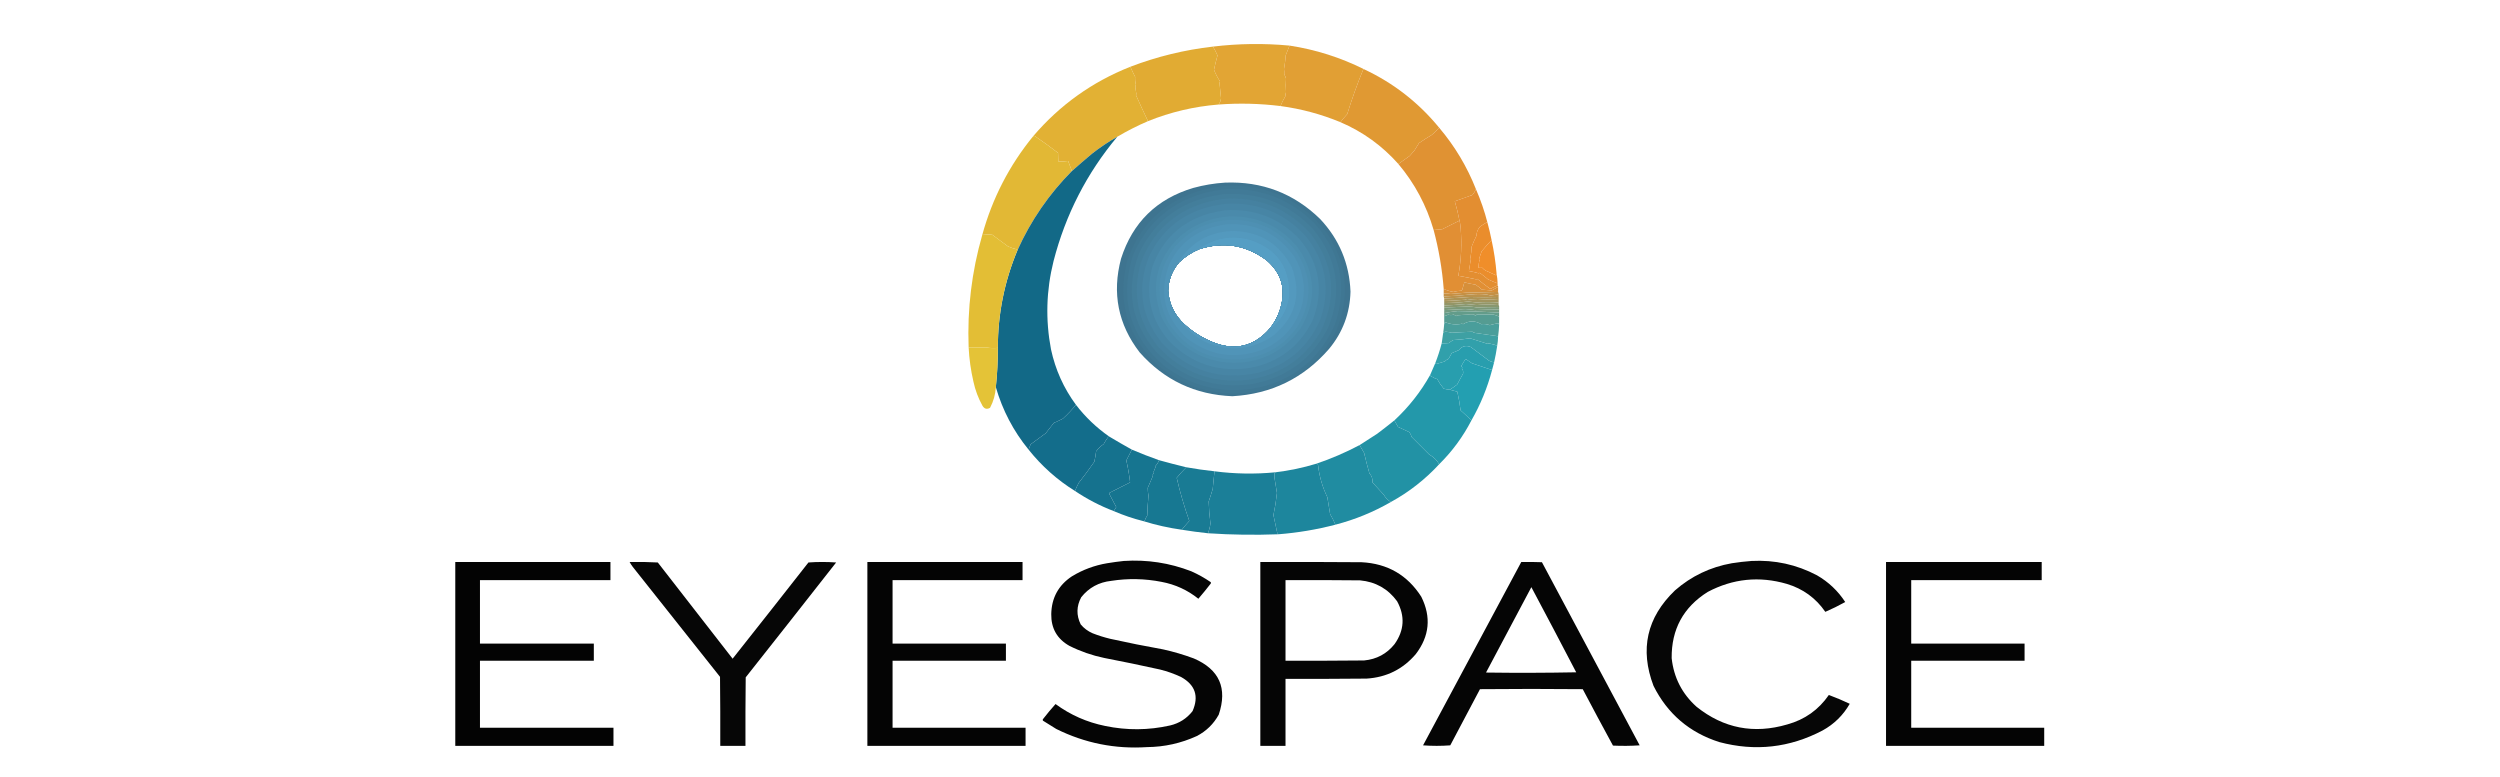 <?xml version="1.0" encoding="UTF-8"?>
<!DOCTYPE svg PUBLIC "-//W3C//DTD SVG 1.1//EN" "http://www.w3.org/Graphics/SVG/1.1/DTD/svg11.dtd">
<svg xmlns="http://www.w3.org/2000/svg" version="1.1" width="177" height="55" viewBox="0 0 3286 1542" style="shape-rendering:geometricPrecision; text-rendering:geometricPrecision; image-rendering:optimizeQuality; fill-rule:evenodd; clip-rule:evenodd" xmlns:xlink="http://www.w3.org/1999/xlink">
<g><path style="opacity:0.994" fill="#e2a534" d="M 1721.5,90.5 C 1719.02,96.798 1716.52,103.131 1714,109.5C 1713.28,118.779 1712.11,127.945 1710.5,137C 1710.99,140.093 1711.15,143.593 1711,147.5C 1712.55,150.206 1713.71,153.04 1714.5,156C 1713.78,164.528 1713.78,173.528 1714.5,183C 1713.72,185.74 1713.22,188.574 1713,191.5C 1709.3,197.577 1706.13,203.91 1703.5,210.5C 1662.57,205.456 1621.57,204.456 1580.5,207.5C 1583.37,203.91 1585.04,199.743 1585.5,195C 1584.55,184.991 1583.55,174.991 1582.5,165C 1582.64,163.774 1582.98,162.607 1583.5,161.5C 1578.7,154.238 1574.7,146.571 1571.5,138.5C 1573.53,128.923 1575.86,119.423 1578.5,110C 1575.88,103.921 1572.88,98.087 1569.5,92.5C 1620.13,86.405 1670.79,85.739 1721.5,90.5 Z"/></g>
<g><path style="opacity:0.996" fill="#e19f34" d="M 1721.5,90.5 C 1773.39,98.465 1822.72,114.132 1869.5,137.5C 1868.62,137.369 1867.96,137.702 1867.5,138.5C 1855.72,167.339 1845.22,196.673 1836,226.5C 1831.27,231.726 1826.77,237.059 1822.5,242.5C 1784.13,226.66 1744.47,215.993 1703.5,210.5C 1706.13,203.91 1709.3,197.577 1713,191.5C 1713.22,188.574 1713.72,185.74 1714.5,183C 1713.78,173.528 1713.78,164.528 1714.5,156C 1713.71,153.04 1712.55,150.206 1711,147.5C 1711.15,143.593 1710.99,140.093 1710.5,137C 1712.11,127.945 1713.28,118.779 1714,109.5C 1716.52,103.131 1719.02,96.798 1721.5,90.5 Z"/></g>
<g><path style="opacity:0.995" fill="#e1ab33" d="M 1569.5,92.5 C 1572.88,98.087 1575.88,103.921 1578.5,110C 1575.86,119.423 1573.53,128.923 1571.5,138.5C 1574.7,146.571 1578.7,154.238 1583.5,161.5C 1582.98,162.607 1582.64,163.774 1582.5,165C 1583.55,174.991 1584.55,184.991 1585.5,195C 1585.04,199.743 1583.37,203.91 1580.5,207.5C 1532.12,211.374 1485.46,222.374 1440.5,240.5C 1432.32,223.32 1424.32,205.987 1416.5,188.5C 1416.71,187.914 1417.04,187.414 1417.5,187C 1416.83,182.667 1416.17,178.333 1415.5,174C 1415.42,172.093 1415.75,170.093 1416.5,168C 1415.12,162.796 1414.62,157.629 1415,152.5C 1411.6,145.939 1408.44,139.273 1405.5,132.5C 1458.44,112.264 1513.11,98.931 1569.5,92.5 Z"/></g>
<g><path style="opacity:0.996" fill="#e2b134" d="M 1405.5,132.5 C 1408.44,139.273 1411.6,145.939 1415,152.5C 1414.62,157.629 1415.12,162.796 1416.5,168C 1415.75,170.093 1415.42,172.093 1415.5,174C 1416.17,178.333 1416.83,182.667 1417.5,187C 1417.04,187.414 1416.71,187.914 1416.5,188.5C 1424.32,205.987 1432.32,223.32 1440.5,240.5C 1419.52,249.493 1399.18,259.826 1379.5,271.5C 1362.03,281.407 1345.36,292.573 1329.5,305C 1316,316.336 1302.67,327.836 1289.5,339.5C 1286.91,332.885 1284.41,326.218 1282,319.5C 1275.59,320.478 1269.09,320.811 1262.5,320.5C 1262.23,314.369 1262.07,308.702 1262,303.5C 1246.69,291.677 1231.02,280.344 1215,269.5C 1214.33,270.252 1213.5,270.586 1212.5,270.5C 1265.33,208.569 1329.66,162.569 1405.5,132.5 Z"/></g>
<g><path style="opacity:0.997" fill="#e09933" d="M 1869.5,137.5 C 1927.89,164.884 1977.56,203.55 2018.5,253.5C 2014.08,258.753 2009.08,263.587 2003.5,268C 1995,273.084 1986.66,278.417 1978.5,284C 1975.62,288.927 1972.62,293.76 1969.5,298.5C 1966.32,302.207 1963.16,305.874 1960,309.5C 1952.85,314.568 1945.35,319.902 1937.5,325.5C 1905.39,289.273 1867.06,261.606 1822.5,242.5C 1826.77,237.059 1831.27,231.726 1836,226.5C 1845.22,196.673 1855.72,167.339 1867.5,138.5C 1867.96,137.702 1868.62,137.369 1869.5,137.5 Z"/></g>
<g><path style="opacity:0.997" fill="#e2b835" d="M 1289.5,339.5 C 1244.07,385.279 1208.07,437.612 1181.5,496.5C 1181.39,495.883 1181.06,495.383 1180.5,495C 1174.28,493.614 1168.28,491.614 1162.5,489C 1152.17,481.333 1141.83,473.667 1131.5,466C 1124.78,465.244 1118.12,465.411 1111.5,466.5C 1131.53,393.761 1165.2,328.428 1212.5,270.5C 1213.5,270.586 1214.33,270.252 1215,269.5C 1231.02,280.344 1246.69,291.677 1262,303.5C 1262.07,308.702 1262.23,314.369 1262.5,320.5C 1269.09,320.811 1275.59,320.478 1282,319.5C 1284.41,326.218 1286.91,332.885 1289.5,339.5 Z"/></g>
<g><path style="opacity:0.997" fill="#e09233" d="M 2018.5,253.5 C 2049.42,289.962 2073.75,330.628 2091.5,375.5C 2089.83,379.65 2087.5,383.483 2084.5,387C 2072.79,391.07 2061.12,395.237 2049.5,399.5C 2053.15,411.8 2056.15,424.133 2058.5,436.5C 2058.63,437.376 2058.3,438.043 2057.5,438.5C 2046.5,444 2035.5,449.5 2024.5,455C 2018.82,455.445 2013.15,455.945 2007.5,456.5C 1993.3,407.759 1969.97,364.093 1937.5,325.5C 1945.35,319.902 1952.85,314.568 1960,309.5C 1963.16,305.874 1966.32,302.207 1969.5,298.5C 1972.62,293.76 1975.62,288.927 1978.5,284C 1986.66,278.417 1995,273.084 2003.5,268C 2009.08,263.587 2014.08,258.753 2018.5,253.5 Z"/></g>
<g><path style="opacity:0.997" fill="#3e7490" d="M 1593.5,362.5 C 1666.92,359.681 1729.75,383.681 1782,434.5C 1820.12,474.94 1840.29,523.107 1842.5,579C 1841.31,621.852 1827.14,659.685 1800,692.5C 1749.43,750.782 1685.43,782.115 1608,786.5C 1534.07,783.53 1472.74,754.53 1424,699.5C 1381.16,643.83 1368.83,581.83 1387,513.5C 1410.04,441.457 1457.88,394.624 1530.5,373C 1551.29,367.313 1572.29,363.813 1593.5,362.5 Z M 1677.5,657.5 C 1649.03,686.867 1615.37,695.033 1576.5,682C 1552.45,673.409 1531.12,660.576 1512.5,643.5C 1493.28,625.731 1482.62,603.731 1480.5,577.5C 1481.17,555.81 1488.5,536.81 1502.5,520.5C 1514.2,509.318 1527.53,500.651 1542.5,494.5C 1591.12,478.991 1635.78,486.491 1676.5,517C 1705.03,541.936 1714.2,572.769 1704,609.5C 1699.04,627.771 1690.2,643.771 1677.5,657.5 Z"/></g>
<g><path style="opacity:1" fill="#3f7793" d="M 1604.5,368.5 C 1682.93,368.636 1746.1,399.302 1794,460.5C 1835.73,522.195 1842.4,587.528 1814,656.5C 1780.98,721.82 1728.48,761.986 1656.5,777C 1583.55,789.515 1518.55,772.515 1461.5,726C 1399.91,669.229 1379.08,600.062 1399,518.5C 1422.05,450.452 1467.55,404.619 1535.5,381C 1558.1,373.791 1581.1,369.624 1604.5,368.5 Z M 1677.5,657.5 C 1649.03,686.867 1615.37,695.033 1576.5,682C 1552.45,673.409 1531.12,660.576 1512.5,643.5C 1493.28,625.731 1482.62,603.731 1480.5,577.5C 1481.17,555.81 1488.5,536.81 1502.5,520.5C 1514.2,509.318 1527.53,500.651 1542.5,494.5C 1591.12,478.991 1635.78,486.491 1676.5,517C 1705.03,541.936 1714.2,572.769 1704,609.5C 1699.04,627.771 1690.2,643.771 1677.5,657.5 Z"/></g>
<g><path style="opacity:1" fill="#417a97" d="M 1598.5,375.5 C 1666.57,373.473 1724.4,396.473 1772,444.5C 1822.99,502.762 1836.32,568.762 1812,642.5C 1785.33,705.435 1739.16,746.602 1673.5,766C 1600.48,784.612 1533.81,771.612 1473.5,727C 1404.89,668.092 1383.73,595.259 1410,508.5C 1436.02,446.483 1481.19,405.317 1545.5,385C 1563.01,380.084 1580.67,376.918 1598.5,375.5 Z M 1677.5,657.5 C 1649.03,686.867 1615.37,695.033 1576.5,682C 1552.45,673.409 1531.12,660.576 1512.5,643.5C 1493.28,625.731 1482.62,603.731 1480.5,577.5C 1481.17,555.81 1488.5,536.81 1502.5,520.5C 1514.2,509.318 1527.53,500.651 1542.5,494.5C 1591.12,478.991 1635.78,486.491 1676.5,517C 1705.03,541.936 1714.2,572.769 1704,609.5C 1699.04,627.771 1690.2,643.771 1677.5,657.5 Z"/></g>
<g><path style="opacity:0.997" fill="#e38e31" d="M 2091.5,375.5 C 2100.93,397.12 2108.6,419.453 2114.5,442.5C 2113.85,442.196 2113.18,441.863 2112.5,441.5C 2108.03,444.137 2103.7,446.97 2099.5,450C 2094.94,455.381 2092.61,461.381 2092.5,468C 2088.95,475.071 2085.79,482.238 2083,489.5C 2082.67,497.106 2081.84,504.606 2080.5,512C 2080.96,512.414 2081.29,512.914 2081.5,513.5C 2079.99,521.954 2078.66,530.121 2077.5,538C 2084.09,539.106 2090.59,540.606 2097,542.5C 2097.77,542.355 2098.44,542.022 2099,541.5C 2104.64,545.643 2110.14,549.976 2115.5,554.5C 2121.75,557.461 2128.08,560.128 2134.5,562.5C 2134.5,563.833 2134.5,565.167 2134.5,566.5C 2129.62,568.528 2124.79,570.861 2120,573.5C 2111.18,567.085 2102.52,560.418 2094,553.5C 2093.44,554.022 2092.77,554.355 2092,554.5C 2080.22,551.844 2068.39,549.511 2056.5,547.5C 2062.36,515.708 2063.86,483.708 2061,451.5C 2060.7,446.272 2059.87,441.272 2058.5,436.5C 2056.15,424.133 2053.15,411.8 2049.5,399.5C 2061.12,395.237 2072.79,391.07 2084.5,387C 2087.5,383.483 2089.83,379.65 2091.5,375.5 Z"/></g>
<g><path style="opacity:1" fill="#437e9b" d="M 1589.5,385.5 C 1660.03,380.719 1719.53,403.719 1768,454.5C 1816.75,513.801 1826.75,579.134 1798,650.5C 1766.51,711.957 1716.68,749.124 1648.5,762C 1573.18,773.006 1509.02,751.506 1456,697.5C 1406.66,639.14 1395.66,574.14 1423,502.5C 1450.14,445.367 1494.31,408.534 1555.5,392C 1566.87,389.275 1578.2,387.108 1589.5,385.5 Z M 1677.5,657.5 C 1649.03,686.867 1615.37,695.033 1576.5,682C 1552.45,673.409 1531.12,660.576 1512.5,643.5C 1493.28,625.731 1482.62,603.731 1480.5,577.5C 1481.17,555.81 1488.5,536.81 1502.5,520.5C 1514.2,509.318 1527.53,500.651 1542.5,494.5C 1591.12,478.991 1635.78,486.491 1676.5,517C 1705.03,541.936 1714.2,572.769 1704,609.5C 1699.04,627.771 1690.2,643.771 1677.5,657.5 Z"/></g>
<g><path style="opacity:1" fill="#4581a0" d="M 1593.5,394.5 C 1661.18,390.874 1717.68,413.874 1763,463.5C 1809.95,524.285 1816.62,589.285 1783,658.5C 1750.13,712.96 1701.97,744.793 1638.5,754C 1568.26,761.593 1509.09,739.76 1461,688.5C 1420.58,639.387 1408.91,584.054 1426,522.5C 1448.82,461.013 1491.65,420.846 1554.5,402C 1567.47,398.619 1580.47,396.119 1593.5,394.5 Z M 1677.5,657.5 C 1649.03,686.867 1615.37,695.033 1576.5,682C 1552.45,673.409 1531.12,660.576 1512.5,643.5C 1493.28,625.731 1482.62,603.731 1480.5,577.5C 1481.17,555.81 1488.5,536.81 1502.5,520.5C 1514.2,509.318 1527.53,500.651 1542.5,494.5C 1591.12,478.991 1635.78,486.491 1676.5,517C 1705.03,541.936 1714.2,572.769 1704,609.5C 1699.04,627.771 1690.2,643.771 1677.5,657.5 Z"/></g>
<g><path style="opacity:1" fill="#4785a5" d="M 1596.5,404.5 C 1660.06,401.499 1712.89,423.499 1755,470.5C 1794.15,520.427 1803.15,575.427 1782,635.5C 1757.7,690.119 1716.54,724.952 1658.5,740C 1583.63,755.917 1520.13,736.084 1468,680.5C 1427.1,628.865 1418.43,572.198 1442,510.5C 1465.37,460.46 1503.54,427.627 1556.5,412C 1569.79,408.51 1583.13,406.01 1596.5,404.5 Z M 1677.5,657.5 C 1649.03,686.867 1615.37,695.033 1576.5,682C 1552.45,673.409 1531.12,660.576 1512.5,643.5C 1493.28,625.731 1482.62,603.731 1480.5,577.5C 1481.17,555.81 1488.5,536.81 1502.5,520.5C 1514.2,509.318 1527.53,500.651 1542.5,494.5C 1591.12,478.991 1635.78,486.491 1676.5,517C 1705.03,541.936 1714.2,572.769 1704,609.5C 1699.04,627.771 1690.2,643.771 1677.5,657.5 Z"/></g>
<g><path style="opacity:0.996" fill="#126987" d="M 1379.5,271.5 C 1318.95,343.919 1276.79,426.253 1253,518.5C 1238.52,576.499 1236.85,634.833 1248,693.5C 1256.69,733.871 1273.19,770.538 1297.5,803.5C 1289.54,813.317 1280.88,822.484 1271.5,831C 1265.62,834.106 1259.62,836.94 1253.5,839.5C 1248.04,846.278 1242.7,853.111 1237.5,860C 1227.5,867.333 1217.5,874.667 1207.5,882C 1206.07,885.468 1204.73,888.968 1203.5,892.5C 1173.46,855.765 1151.8,814.432 1138.5,768.5C 1141.28,742.583 1142.62,716.583 1142.5,690.5C 1142.51,623.135 1155.51,558.468 1181.5,496.5C 1208.07,437.612 1244.07,385.279 1289.5,339.5C 1302.67,327.836 1316,316.336 1329.5,305C 1345.36,292.573 1362.03,281.407 1379.5,271.5 Z"/></g>
<g><path style="opacity:1" fill="#4a8aab" d="M 1593.5,417.5 C 1652.31,413.592 1701.81,432.925 1742,475.5C 1781.61,524.179 1789.95,577.846 1767,636.5C 1741.55,687.59 1700.72,718.756 1644.5,730C 1580.9,740.074 1526.73,722.24 1482,676.5C 1445.48,633.742 1434.48,585.075 1449,530.5C 1468.33,475.834 1505.83,440.334 1561.5,424C 1572.16,421.101 1582.83,418.934 1593.5,417.5 Z M 1677.5,657.5 C 1649.03,686.867 1615.37,695.033 1576.5,682C 1552.45,673.409 1531.12,660.576 1512.5,643.5C 1493.28,625.731 1482.62,603.731 1480.5,577.5C 1481.17,555.81 1488.5,536.81 1502.5,520.5C 1514.2,509.318 1527.53,500.651 1542.5,494.5C 1591.12,478.991 1635.78,486.491 1676.5,517C 1705.03,541.936 1714.2,572.769 1704,609.5C 1699.04,627.771 1690.2,643.771 1677.5,657.5 Z"/></g>
<g><path style="opacity:1" fill="#4c8eaf" d="M 1603.5,429.5 C 1658.5,428.756 1703.33,449.423 1738,491.5C 1774.01,544.065 1775.68,597.732 1743,652.5C 1703.22,705.112 1650.39,726.945 1584.5,718C 1530.24,707.806 1491.07,677.972 1467,628.5C 1444.74,566.475 1457.57,512.975 1505.5,468C 1533.96,444.459 1566.62,431.626 1603.5,429.5 Z M 1677.5,657.5 C 1649.03,686.867 1615.37,695.033 1576.5,682C 1552.45,673.409 1531.12,660.576 1512.5,643.5C 1493.28,625.731 1482.62,603.731 1480.5,577.5C 1481.17,555.81 1488.5,536.81 1502.5,520.5C 1514.2,509.318 1527.53,500.651 1542.5,494.5C 1591.12,478.991 1635.78,486.491 1676.5,517C 1705.03,541.936 1714.2,572.769 1704,609.5C 1699.04,627.771 1690.2,643.771 1677.5,657.5 Z"/></g>
<g><path style="opacity:1" fill="#4e90b3" d="M 1599.5,436.5 C 1655.74,434.383 1700.91,455.383 1735,499.5C 1765.6,547.364 1766.94,596.031 1739,645.5C 1711.49,686.254 1672.99,708.754 1623.5,713C 1561.89,715.948 1514.39,691.782 1481,640.5C 1453.58,586.772 1458.25,536.106 1495,488.5C 1523,457.417 1557.83,440.083 1599.5,436.5 Z M 1677.5,657.5 C 1649.03,686.867 1615.37,695.033 1576.5,682C 1552.45,673.409 1531.12,660.576 1512.5,643.5C 1493.28,625.731 1482.62,603.731 1480.5,577.5C 1481.17,555.81 1488.5,536.81 1502.5,520.5C 1514.2,509.318 1527.53,500.651 1542.5,494.5C 1591.12,478.991 1635.78,486.491 1676.5,517C 1705.03,541.936 1714.2,572.769 1704,609.5C 1699.04,627.771 1690.2,643.771 1677.5,657.5 Z"/></g>
<g><path style="opacity:0.995" fill="#ea8d2c" d="M 2114.5,442.5 C 2117.54,453.72 2120.21,465.053 2122.5,476.5C 2115.89,483.62 2109.39,490.953 2103,498.5C 2100.96,503.867 2099.12,509.367 2097.5,515C 2097.83,515.333 2098.17,515.667 2098.5,516C 2097.28,521.265 2096.61,526.432 2096.5,531.5C 2099.15,531.892 2101.65,531.892 2104,531.5C 2105.87,533.709 2108.04,535.542 2110.5,537C 2117.5,540.167 2124.5,543.333 2131.5,546.5C 2132.39,545.675 2132.72,544.675 2132.5,543.5C 2133.64,549.641 2134.3,555.974 2134.5,562.5C 2128.08,560.128 2121.75,557.461 2115.5,554.5C 2110.14,549.976 2104.64,545.643 2099,541.5C 2098.44,542.022 2097.77,542.355 2097,542.5C 2090.59,540.606 2084.09,539.106 2077.5,538C 2078.66,530.121 2079.99,521.954 2081.5,513.5C 2081.29,512.914 2080.96,512.414 2080.5,512C 2081.84,504.606 2082.67,497.106 2083,489.5C 2085.79,482.238 2088.95,475.071 2092.5,468C 2092.61,461.381 2094.94,455.381 2099.5,450C 2103.7,446.97 2108.03,444.137 2112.5,441.5C 2113.18,441.863 2113.85,442.196 2114.5,442.5 Z"/></g>
<g><path style="opacity:0.998" fill="#5094b8" d="M 1594.5,445.5 C 1652.24,441.436 1697.74,462.77 1731,509.5C 1748.5,538.357 1753.84,569.357 1747,602.5C 1735.11,646.728 1707.94,677.561 1665.5,695C 1611.63,713.784 1562.3,705.784 1517.5,671C 1474.06,630.661 1462.22,582.494 1482,526.5C 1498.32,490.513 1525.16,466.013 1562.5,453C 1573.11,449.65 1583.77,447.15 1594.5,445.5 Z M 1677.5,657.5 C 1649.03,686.867 1615.37,695.033 1576.5,682C 1552.45,673.409 1531.12,660.576 1512.5,643.5C 1493.28,625.731 1482.62,603.731 1480.5,577.5C 1481.17,555.81 1488.5,536.81 1502.5,520.5C 1514.2,509.318 1527.53,500.651 1542.5,494.5C 1591.12,478.991 1635.78,486.491 1676.5,517C 1705.03,541.936 1714.2,572.769 1704,609.5C 1699.04,627.771 1690.2,643.771 1677.5,657.5 Z"/></g>
<g><path style="opacity:0.988" fill="#5399be" d="M 1512.5,643.5 C 1531.12,660.576 1552.45,673.409 1576.5,682C 1615.37,695.033 1649.03,686.867 1677.5,657.5C 1701.77,641.337 1716.27,618.67 1721,589.5C 1723.7,532.194 1697.86,494.361 1643.5,476C 1606.59,466.052 1572.59,472.052 1541.5,494C 1541.73,494.399 1542.06,494.565 1542.5,494.5C 1527.53,500.651 1514.2,509.318 1502.5,520.5C 1501.47,520.103 1501.31,519.437 1502,518.5C 1527.45,479.628 1563.62,459.628 1610.5,458.5C 1663.29,460.119 1701.79,484.119 1726,530.5C 1745.61,584.311 1733.45,629.478 1689.5,666C 1648.08,694.232 1604.08,698.898 1557.5,680C 1539.25,671.755 1523.92,659.755 1511.5,644C 1511.73,643.601 1512.06,643.435 1512.5,643.5 Z"/></g>
<g><path style="opacity:0.994" fill="#e3be35" d="M 1181.5,496.5 C 1155.51,558.468 1142.51,623.135 1142.5,690.5C 1134.61,691.411 1126.77,691.078 1119,689.5C 1107.58,689.991 1096.08,689.991 1084.5,689.5C 1081.61,613.601 1090.61,539.267 1111.5,466.5C 1118.12,465.411 1124.78,465.244 1131.5,466C 1141.83,473.667 1152.17,481.333 1162.5,489C 1168.28,491.614 1174.28,493.614 1180.5,495C 1181.06,495.383 1181.39,495.883 1181.5,496.5 Z"/></g>
<g><path style="opacity:0.993" fill="#569ec4" d="M 1677.5,657.5 C 1690.2,643.771 1699.04,627.771 1704,609.5C 1714.2,572.769 1705.03,541.936 1676.5,517C 1635.78,486.491 1591.12,478.991 1542.5,494.5C 1542.06,494.565 1541.73,494.399 1541.5,494C 1572.59,472.052 1606.59,466.052 1643.5,476C 1697.86,494.361 1723.7,532.194 1721,589.5C 1716.27,618.67 1701.77,641.337 1677.5,657.5 Z"/></g>
<g><path style="opacity:0.987" fill="#f08d28" d="M 2122.5,476.5 C 2127.32,498.6 2130.66,520.934 2132.5,543.5C 2132.72,544.675 2132.39,545.675 2131.5,546.5C 2124.5,543.333 2117.5,540.167 2110.5,537C 2108.04,535.542 2105.87,533.709 2104,531.5C 2101.65,531.892 2099.15,531.892 2096.5,531.5C 2096.61,526.432 2097.28,521.265 2098.5,516C 2098.17,515.667 2097.83,515.333 2097.5,515C 2099.12,509.367 2100.96,503.867 2103,498.5C 2109.39,490.953 2115.89,483.62 2122.5,476.5 Z"/></g>
<g><path style="opacity:0.992" fill="#e08e33" d="M 2058.5,436.5 C 2059.87,441.272 2060.7,446.272 2061,451.5C 2063.86,483.708 2062.36,515.708 2056.5,547.5C 2068.39,549.511 2080.22,551.844 2092,554.5C 2092.77,554.355 2093.44,554.022 2094,553.5C 2102.52,560.418 2111.18,567.085 2120,573.5C 2124.79,570.861 2129.62,568.528 2134.5,566.5C 2135.4,567.209 2135.74,568.209 2135.5,569.5C 2131.36,571.81 2127.2,574.144 2123,576.5C 2116.86,576.22 2110.36,575.72 2103.5,575C 2099.45,571.284 2095.12,567.95 2090.5,565C 2083.09,563.818 2075.76,562.318 2068.5,560.5C 2067.04,565.118 2065.71,569.784 2064.5,574.5C 2064.18,575.647 2063.52,576.481 2062.5,577C 2057.06,577.243 2051.72,578.077 2046.5,579.5C 2039.9,578.3 2033.57,576.3 2027.5,573.5C 2024.42,534.014 2017.75,495.014 2007.5,456.5C 2013.15,455.945 2018.82,455.445 2024.5,455C 2035.5,449.5 2046.5,444 2057.5,438.5C 2058.3,438.043 2058.63,437.376 2058.5,436.5 Z"/></g>
<g><path style="opacity:1" fill="#d68f3a" d="M 2135.5,569.5 C 2135.5,572.833 2135.5,576.167 2135.5,579.5C 2114.45,580.001 2093.11,580.501 2071.5,581C 2061.49,581.743 2051.49,582.576 2041.5,583.5C 2036.72,582.779 2032.05,582.446 2027.5,582.5C 2027.5,579.5 2027.5,576.5 2027.5,573.5C 2033.57,576.3 2039.9,578.3 2046.5,579.5C 2051.72,578.077 2057.06,577.243 2062.5,577C 2063.52,576.481 2064.18,575.647 2064.5,574.5C 2065.71,569.784 2067.04,565.118 2068.5,560.5C 2075.76,562.318 2083.09,563.818 2090.5,565C 2095.12,567.95 2099.45,571.284 2103.5,575C 2110.36,575.72 2116.86,576.22 2123,576.5C 2127.2,574.144 2131.36,571.81 2135.5,569.5 Z"/></g>
<g><path style="opacity:0.997" fill="#c69044" d="M 2135.5,579.5 C 2136.04,581.117 2136.37,582.784 2136.5,584.5C 2131.16,585.116 2125.83,585.782 2120.5,586.5C 2117.63,585.878 2114.8,585.211 2112,584.5C 2101.88,585.801 2091.72,585.801 2081.5,584.5C 2063.53,586.402 2045.53,587.736 2027.5,588.5C 2027.5,586.5 2027.5,584.5 2027.5,582.5C 2032.05,582.446 2036.72,582.779 2041.5,583.5C 2051.49,582.576 2061.49,581.743 2071.5,581C 2093.11,580.501 2114.45,580.001 2135.5,579.5 Z"/></g>
<g><path style="opacity:0.994" fill="#ba924d" d="M 2136.5,584.5 C 2136.5,586.167 2136.5,587.833 2136.5,589.5C 2117.7,590.178 2098.87,590.178 2080,589.5C 2062.85,590.892 2045.69,591.892 2028.5,592.5C 2028.17,591.167 2027.83,589.833 2027.5,588.5C 2045.53,587.736 2063.53,586.402 2081.5,584.5C 2091.72,585.801 2101.88,585.801 2112,584.5C 2114.8,585.211 2117.63,585.878 2120.5,586.5C 2125.83,585.782 2131.16,585.116 2136.5,584.5 Z"/></g>
<g><path style="opacity:1" fill="#ad9355" d="M 2136.5,589.5 C 2136.5,591.5 2136.5,593.5 2136.5,595.5C 2122.66,594.411 2108.83,594.411 2095,595.5C 2087.93,595.492 2080.93,594.825 2074,593.5C 2072.5,594 2071,594.5 2069.5,595C 2055.86,596.274 2042.19,597.108 2028.5,597.5C 2028.5,595.833 2028.5,594.167 2028.5,592.5C 2045.69,591.892 2062.85,590.892 2080,589.5C 2098.87,590.178 2117.7,590.178 2136.5,589.5 Z"/></g>
<g><path style="opacity:0.998" fill="#a1945e" d="M 2136.5,595.5 C 2136.5,597.167 2136.5,598.833 2136.5,600.5C 2122.16,599.426 2107.83,599.426 2093.5,600.5C 2087.66,599.87 2081.83,599.203 2076,598.5C 2060.23,600.465 2044.39,601.465 2028.5,601.5C 2028.5,600.167 2028.5,598.833 2028.5,597.5C 2042.19,597.108 2055.86,596.274 2069.5,595C 2071,594.5 2072.5,594 2074,593.5C 2080.93,594.825 2087.93,595.492 2095,595.5C 2108.83,594.411 2122.66,594.411 2136.5,595.5 Z"/></g>
<g><path style="opacity:0.998" fill="#949667" d="M 2136.5,600.5 C 2136.5,602.167 2136.5,603.833 2136.5,605.5C 2121.83,604.452 2107.16,604.452 2092.5,605.5C 2085.51,604.724 2078.51,604.057 2071.5,603.5C 2057.18,604.832 2042.85,605.832 2028.5,606.5C 2028.5,604.833 2028.5,603.167 2028.5,601.5C 2044.39,601.465 2060.23,600.465 2076,598.5C 2081.83,599.203 2087.66,599.87 2093.5,600.5C 2107.83,599.426 2122.16,599.426 2136.5,600.5 Z"/></g>
<g><path style="opacity:1" fill="#88976f" d="M 2136.5,605.5 C 2137.43,606.568 2137.77,607.901 2137.5,609.5C 2123.06,609.533 2108.56,609.866 2094,610.5C 2086.91,609.054 2079.74,608.387 2072.5,608.5C 2057.84,609.357 2043.17,610.023 2028.5,610.5C 2028.5,609.167 2028.5,607.833 2028.5,606.5C 2042.85,605.832 2057.18,604.832 2071.5,603.5C 2078.51,604.057 2085.51,604.724 2092.5,605.5C 2107.16,604.452 2121.83,604.452 2136.5,605.5 Z"/></g>
<g><path style="opacity:0.985" fill="#7b9878" d="M 2137.5,609.5 C 2137.5,611.167 2137.5,612.833 2137.5,614.5C 2121.52,614.455 2105.52,614.788 2089.5,615.5C 2083.23,614.348 2076.9,613.682 2070.5,613.5C 2056.35,614.323 2042.35,614.99 2028.5,615.5C 2028.5,613.833 2028.5,612.167 2028.5,610.5C 2043.17,610.023 2057.84,609.357 2072.5,608.5C 2079.74,608.387 2086.91,609.054 2094,610.5C 2108.56,609.866 2123.06,609.533 2137.5,609.5 Z"/></g>
<g><path style="opacity:0.98" fill="#6f9980" d="M 2137.5,614.5 C 2137.5,616.5 2137.5,618.5 2137.5,620.5C 2110.08,618.884 2082.58,617.884 2055,617.5C 2046.05,618.478 2037.21,619.811 2028.5,621.5C 2028.5,619.5 2028.5,617.5 2028.5,615.5C 2042.35,614.99 2056.35,614.323 2070.5,613.5C 2076.9,613.682 2083.23,614.348 2089.5,615.5C 2105.52,614.788 2121.52,614.455 2137.5,614.5 Z"/></g>
<g><path style="opacity:0.992" fill="#629b89" d="M 2137.5,620.5 C 2137.5,623.167 2137.5,625.833 2137.5,628.5C 2134.04,626.789 2130.37,625.455 2126.5,624.5C 2115.22,624.552 2104.06,624.552 2093,624.5C 2091.15,626.781 2089.48,626.781 2088,624.5C 2084.37,624.904 2080.54,624.904 2076.5,624.5C 2069.15,624.779 2061.82,625.279 2054.5,626C 2053.58,626.374 2052.75,626.874 2052,627.5C 2050.56,626.13 2048.89,625.13 2047,624.5C 2043.53,625.803 2040.03,625.803 2036.5,624.5C 2033.92,625.809 2031.25,626.809 2028.5,627.5C 2028.5,625.5 2028.5,623.5 2028.5,621.5C 2037.21,619.811 2046.05,618.478 2055,617.5C 2082.58,617.884 2110.08,618.884 2137.5,620.5 Z"/></g>
<g><path style="opacity:0.989" fill="#549c92" d="M 2137.5,628.5 C 2137.5,633.833 2137.5,639.167 2137.5,644.5C 2136.6,643.791 2136.26,642.791 2136.5,641.5C 2130.59,642.435 2124.76,643.769 2119,645.5C 2113.4,643.411 2107.73,642.745 2102,643.5C 2089.8,636.2 2077.8,636.2 2066,643.5C 2065.23,643.355 2064.56,643.022 2064,642.5C 2052.6,645.129 2041.43,644.129 2030.5,639.5C 2029.82,640.602 2029.16,641.602 2028.5,642.5C 2028.5,637.5 2028.5,632.5 2028.5,627.5C 2031.25,626.809 2033.92,625.809 2036.5,624.5C 2040.03,625.803 2043.53,625.803 2047,624.5C 2048.89,625.13 2050.56,626.13 2052,627.5C 2052.75,626.874 2053.58,626.374 2054.5,626C 2061.82,625.279 2069.15,624.779 2076.5,624.5C 2080.54,624.904 2084.37,624.904 2088,624.5C 2089.48,626.781 2091.15,626.781 2093,624.5C 2104.06,624.552 2115.22,624.552 2126.5,624.5C 2130.37,625.455 2134.04,626.789 2137.5,628.5 Z"/></g>
<g><path style="opacity:0.991" fill="#499d9a" d="M 2137.5,644.5 C 2137.24,652.252 2136.57,659.919 2135.5,667.5C 2120.54,665.292 2105.54,663.125 2090.5,661C 2088.22,660.767 2086.22,659.934 2084.5,658.5C 2071,658.949 2057.33,659.615 2043.5,660.5C 2039.88,659.576 2036.21,658.909 2032.5,658.5C 2030.16,658.363 2028.16,659.03 2026.5,660.5C 2027.43,654.547 2028.1,648.547 2028.5,642.5C 2029.16,641.602 2029.82,640.602 2030.5,639.5C 2041.43,644.129 2052.6,645.129 2064,642.5C 2064.56,643.022 2065.23,643.355 2066,643.5C 2077.8,636.2 2089.8,636.2 2102,643.5C 2107.73,642.745 2113.4,643.411 2119,645.5C 2124.76,643.769 2130.59,642.435 2136.5,641.5C 2136.26,642.791 2136.6,643.791 2137.5,644.5 Z"/></g>
<g><path style="opacity:0.991" fill="#3d9fa2" d="M 2135.5,667.5 C 2135.33,674.224 2134.66,680.891 2133.5,687.5C 2132.69,686.531 2131.69,685.698 2130.5,685C 2125.98,683.911 2121.48,682.745 2117,681.5C 2116.13,681.735 2115.29,682.069 2114.5,682.5C 2103.09,678.752 2091.59,675.085 2080,671.5C 2068.95,673.242 2057.78,674.408 2046.5,675C 2043.33,676.752 2040.33,678.752 2037.5,681C 2032.85,681.499 2028.18,681.666 2023.5,681.5C 2024.61,674.518 2025.61,667.518 2026.5,660.5C 2028.16,659.03 2030.16,658.363 2032.5,658.5C 2036.21,658.909 2039.88,659.576 2043.5,660.5C 2057.33,659.615 2071,658.949 2084.5,658.5C 2086.22,659.934 2088.22,660.767 2090.5,661C 2105.54,663.125 2120.54,665.292 2135.5,667.5 Z"/></g>
<g><path style="opacity:0.992" fill="#309faa" d="M 2133.5,687.5 C 2131.89,698.241 2129.89,708.907 2127.5,719.5C 2124.09,718.64 2120.76,717.474 2117.5,716C 2105.5,707 2093.5,698 2081.5,689C 2072.01,684.899 2064.01,686.899 2057.5,695C 2052.86,696.951 2048.19,698.951 2043.5,701C 2041.46,704.914 2039.29,708.748 2037,712.5C 2034.09,713.581 2031.59,715.248 2029.5,717.5C 2024.03,719.242 2018.53,720.909 2013,722.5C 2012.1,722.257 2011.26,721.923 2010.5,721.5C 2015.66,708.346 2020,695.012 2023.5,681.5C 2028.18,681.666 2032.85,681.499 2037.5,681C 2040.33,678.752 2043.33,676.752 2046.5,675C 2057.78,674.408 2068.95,673.242 2080,671.5C 2091.59,675.085 2103.09,678.752 2114.5,682.5C 2115.29,682.069 2116.13,681.735 2117,681.5C 2121.48,682.745 2125.98,683.911 2130.5,685C 2131.69,685.698 2132.69,686.531 2133.5,687.5 Z"/></g>
<g><path style="opacity:0.988" fill="#e3c235" d="M 1084.5,689.5 C 1096.08,689.991 1107.58,689.991 1119,689.5C 1126.77,691.078 1134.61,691.411 1142.5,690.5C 1142.62,716.583 1141.28,742.583 1138.5,768.5C 1137.61,783.055 1133.78,796.721 1127,809.5C 1120.77,813.033 1115.77,811.7 1112,805.5C 1103.64,790.431 1097.64,774.431 1094,757.5C 1088.82,735.108 1085.66,712.442 1084.5,689.5 Z"/></g>
<g><path style="opacity:0.998" fill="#289eae" d="M 2127.5,719.5 C 2126.32,724.56 2124.99,729.56 2123.5,734.5C 2110.26,729.919 2096.93,725.419 2083.5,721C 2079.25,718.29 2075.08,715.457 2071,712.5C 2067.92,717 2065.08,721.667 2062.5,726.5C 2063.04,727.748 2063.71,728.915 2064.5,730C 2064.17,730.333 2063.83,730.667 2063.5,731C 2065.78,734.177 2066.62,737.677 2066,741.5C 2062,748.833 2058,756.167 2054,763.5C 2049.29,767.054 2044.45,770.387 2039.5,773.5C 2035.42,773.265 2031.42,772.598 2027.5,771.5C 2022.38,765.222 2017.88,758.555 2014,751.5C 2013.67,751.833 2013.33,752.167 2013,752.5C 2009.25,750.372 2005.41,748.372 2001.5,746.5C 2000.7,746.043 2000.37,745.376 2000.5,744.5C 2003.83,736.828 2007.17,729.162 2010.5,721.5C 2011.26,721.923 2012.1,722.257 2013,722.5C 2018.53,720.909 2024.03,719.242 2029.5,717.5C 2031.59,715.248 2034.09,713.581 2037,712.5C 2039.29,708.748 2041.46,704.914 2043.5,701C 2048.19,698.951 2052.86,696.951 2057.5,695C 2064.01,686.899 2072.01,684.899 2081.5,689C 2093.5,698 2105.5,707 2117.5,716C 2120.76,717.474 2124.09,718.64 2127.5,719.5 Z"/></g>
<g><path style="opacity:0.991" fill="#229eb0" d="M 2123.5,734.5 C 2114.21,769.734 2100.54,803.067 2082.5,834.5C 2075.5,827.672 2068.34,821.005 2061,814.5C 2059.43,802.029 2057.27,789.695 2054.5,777.5C 2049.38,776.151 2044.38,774.817 2039.5,773.5C 2044.45,770.387 2049.29,767.054 2054,763.5C 2058,756.167 2062,748.833 2066,741.5C 2066.62,737.677 2065.78,734.177 2063.5,731C 2063.83,730.667 2064.17,730.333 2064.5,730C 2063.71,728.915 2063.04,727.748 2062.5,726.5C 2065.08,721.667 2067.92,717 2071,712.5C 2075.08,715.457 2079.25,718.29 2083.5,721C 2096.93,725.419 2110.26,729.919 2123.5,734.5 Z"/></g>
<g><path style="opacity:0.997" fill="#2398aa" d="M 2000.5,744.5 C 2000.37,745.376 2000.7,746.043 2001.5,746.5C 2005.41,748.372 2009.25,750.372 2013,752.5C 2013.33,752.167 2013.67,751.833 2014,751.5C 2017.88,758.555 2022.38,765.222 2027.5,771.5C 2031.42,772.598 2035.42,773.265 2039.5,773.5C 2044.38,774.817 2049.38,776.151 2054.5,777.5C 2057.27,789.695 2059.43,802.029 2061,814.5C 2068.34,821.005 2075.5,827.672 2082.5,834.5C 2065.79,866.879 2044.46,895.879 2018.5,921.5C 2014.08,913.586 2007.41,907.086 1998.5,902C 1987.03,890.527 1975.53,879.027 1964,867.5C 1962.89,864.105 1961.39,860.939 1959.5,858C 1951.71,854.226 1944.21,850.726 1937,847.5C 1934.46,843.072 1931.96,838.738 1929.5,834.5C 1958,808.095 1981.66,778.095 2000.5,744.5 Z"/></g>
<g><path style="opacity:0.995" fill="#136d8b" d="M 1297.5,803.5 C 1316.29,827.954 1338.29,848.954 1363.5,866.5C 1361.93,866.937 1360.76,867.937 1360,869.5C 1357.3,873.367 1354.8,877.367 1352.5,881.5C 1346.72,885.446 1341.72,890.279 1337.5,896C 1336.75,902.677 1335.58,909.51 1334,916.5C 1324.09,930.752 1313.76,944.752 1303,958.5C 1300.27,963.73 1297.77,969.064 1295.5,974.5C 1260.21,952.554 1229.54,925.221 1203.5,892.5C 1204.73,888.968 1206.07,885.468 1207.5,882C 1217.5,874.667 1227.5,867.333 1237.5,860C 1242.7,853.111 1248.04,846.278 1253.5,839.5C 1259.62,836.94 1265.62,834.106 1271.5,831C 1280.88,822.484 1289.54,813.317 1297.5,803.5 Z"/></g>
<g><path style="opacity:0.996" fill="#2292a5" d="M 1929.5,834.5 C 1931.96,838.738 1934.46,843.072 1937,847.5C 1944.21,850.726 1951.71,854.226 1959.5,858C 1961.39,860.939 1962.89,864.105 1964,867.5C 1975.53,879.027 1987.03,890.527 1998.5,902C 2007.41,907.086 2014.08,913.586 2018.5,921.5C 1990.56,951.776 1958.56,976.776 1922.5,996.5C 1916.39,992.562 1911.72,987.729 1908.5,982C 1901.08,973.911 1893.58,965.745 1886,957.5C 1886.74,950.724 1884.74,944.724 1880,939.5C 1876.11,926.119 1872.61,912.619 1869.5,899C 1866.36,893.888 1863.36,888.721 1860.5,883.5C 1872.1,876.024 1883.77,868.524 1895.5,861C 1907.01,852.31 1918.35,843.477 1929.5,834.5 Z"/></g>
<g><path style="opacity:0.996" fill="#15728e" d="M 1363.5,866.5 C 1378.34,875.423 1393.34,884.089 1408.5,892.5C 1404.97,899.718 1401.31,906.885 1397.5,914C 1400.81,928.374 1403.31,942.874 1405,957.5C 1391.52,964.299 1378.02,971.132 1364.5,978C 1363.98,978.561 1363.64,979.228 1363.5,980C 1368.03,988.897 1372.7,997.73 1377.5,1006.5C 1375.82,1009.19 1374.16,1011.86 1372.5,1014.5C 1345.19,1004.01 1319.52,990.681 1295.5,974.5C 1297.77,969.064 1300.27,963.73 1303,958.5C 1313.76,944.752 1324.09,930.752 1334,916.5C 1335.58,909.51 1336.75,902.677 1337.5,896C 1341.72,890.279 1346.72,885.446 1352.5,881.5C 1354.8,877.367 1357.3,873.367 1360,869.5C 1360.76,867.937 1361.93,866.937 1363.5,866.5 Z"/></g>
<g><path style="opacity:0.999" fill="#167590" d="M 1408.5,892.5 C 1426.33,900.09 1444.33,907.09 1462.5,913.5C 1460.72,918.232 1458.05,922.399 1454.5,926C 1454.83,926.333 1455.17,926.667 1455.5,927C 1454.17,930.333 1452.83,933.667 1451.5,937C 1451.83,937.333 1452.17,937.667 1452.5,938C 1451.5,939.667 1450.5,941.333 1449.5,943C 1449.83,943.333 1450.17,943.667 1450.5,944C 1446.87,952.093 1443.37,960.26 1440,968.5C 1440.07,973.944 1440.57,979.111 1441.5,984C 1440.18,997.56 1439.34,1010.73 1439,1023.5C 1436.81,1026.55 1435.14,1029.89 1434,1033.5C 1433.33,1034.25 1432.5,1034.59 1431.5,1034.5C 1411.2,1029.4 1391.54,1022.74 1372.5,1014.5C 1374.16,1011.86 1375.82,1009.19 1377.5,1006.5C 1372.7,997.73 1368.03,988.897 1363.5,980C 1363.64,979.228 1363.98,978.561 1364.5,978C 1378.02,971.132 1391.52,964.299 1405,957.5C 1403.31,942.874 1400.81,928.374 1397.5,914C 1401.31,906.885 1404.97,899.718 1408.5,892.5 Z"/></g>
<g><path style="opacity:0.995" fill="#208ca1" d="M 1860.5,883.5 C 1863.36,888.721 1866.36,893.888 1869.5,899C 1872.61,912.619 1876.11,926.119 1880,939.5C 1884.74,944.724 1886.74,950.724 1886,957.5C 1893.58,965.745 1901.08,973.911 1908.5,982C 1911.72,987.729 1916.39,992.562 1922.5,996.5C 1887.96,1016.43 1851.29,1031.43 1812.5,1041.5C 1809.56,1034.29 1806.06,1027.29 1802,1020.5C 1800.07,1009.07 1798.23,997.905 1796.5,987C 1786.58,966.395 1780.41,944.895 1778,922.5C 1777.29,921.027 1776.12,920.36 1774.5,920.5C 1804.1,910.516 1832.77,898.183 1860.5,883.5 Z"/></g>
<g><path style="opacity:0.997" fill="#177892" d="M 1462.5,913.5 C 1480.52,918.504 1498.52,923.171 1516.5,927.5C 1509.79,934.208 1503.46,941.208 1497.5,948.5C 1504.21,977.504 1512.54,1006 1522.5,1034C 1517.29,1039.71 1512.29,1045.54 1507.5,1051.5C 1481.59,1047.85 1456.26,1042.19 1431.5,1034.5C 1432.5,1034.59 1433.33,1034.25 1434,1033.5C 1435.14,1029.89 1436.81,1026.55 1439,1023.5C 1439.34,1010.73 1440.18,997.56 1441.5,984C 1440.57,979.111 1440.07,973.944 1440,968.5C 1443.37,960.26 1446.87,952.093 1450.5,944C 1450.17,943.667 1449.83,943.333 1449.5,943C 1450.5,941.333 1451.5,939.667 1452.5,938C 1452.17,937.667 1451.83,937.333 1451.5,937C 1452.83,933.667 1454.17,930.333 1455.5,927C 1455.17,926.667 1454.83,926.333 1454.5,926C 1458.05,922.399 1460.72,918.232 1462.5,913.5 Z"/></g>
<g><path style="opacity:0.997" fill="#1d869d" d="M 1774.5,920.5 C 1776.12,920.36 1777.29,921.027 1778,922.5C 1780.41,944.895 1786.58,966.395 1796.5,987C 1798.23,997.905 1800.07,1009.07 1802,1020.5C 1806.06,1027.29 1809.56,1034.29 1812.5,1041.5C 1775.37,1051.19 1737.7,1057.52 1699.5,1060.5C 1698.53,1059.69 1697.7,1058.69 1697,1057.5C 1694.56,1045.82 1692.06,1034.15 1689.5,1022.5C 1692.54,1008.24 1694.87,993.57 1696.5,978.5C 1694.66,968.08 1693,957.914 1691.5,948C 1691.66,945.508 1691.66,943.008 1691.5,940.5C 1691.94,939.261 1692.61,938.261 1693.5,937.5C 1721.01,934.205 1748.01,928.539 1774.5,920.5 Z"/></g>
<g><path style="opacity:0.997" fill="#197b94" d="M 1516.5,927.5 C 1535.07,930.817 1553.74,933.484 1572.5,935.5C 1571.39,946.641 1570.22,958.308 1569,970.5C 1566.54,978.895 1563.87,987.228 1561,995.5C 1561.4,1010.04 1562.57,1024.54 1564.5,1039C 1563.63,1045.79 1561.96,1052.29 1559.5,1058.5C 1542.09,1056.66 1524.76,1054.32 1507.5,1051.5C 1512.29,1045.54 1517.29,1039.71 1522.5,1034C 1512.54,1006 1504.21,977.504 1497.5,948.5C 1503.46,941.208 1509.79,934.208 1516.5,927.5 Z"/></g>
<g><path style="opacity:0.996" fill="#1b7f98" d="M 1572.5,935.5 C 1612.77,940.74 1653.1,941.407 1693.5,937.5C 1692.61,938.261 1691.94,939.261 1691.5,940.5C 1691.66,943.008 1691.66,945.508 1691.5,948C 1693,957.914 1694.66,968.08 1696.5,978.5C 1694.87,993.57 1692.54,1008.24 1689.5,1022.5C 1692.06,1034.15 1694.56,1045.82 1697,1057.5C 1697.7,1058.69 1698.53,1059.69 1699.5,1060.5C 1652.79,1062.29 1606.12,1061.63 1559.5,1058.5C 1561.96,1052.29 1563.63,1045.79 1564.5,1039C 1562.57,1024.54 1561.4,1010.04 1561,995.5C 1563.87,987.228 1566.54,978.895 1569,970.5C 1570.22,958.308 1571.39,946.641 1572.5,935.5 Z"/></g>
<g><path style="opacity:0.977" fill="#000000" d="M 1392.5,1113.5 C 1438.73,1110.48 1483.39,1117.32 1526.5,1134C 1540.03,1140.01 1552.86,1147.18 1565,1155.5C 1565.67,1156.5 1565.67,1157.5 1565,1158.5C 1557.06,1168.72 1548.9,1178.72 1540.5,1188.5C 1519.09,1171.29 1494.76,1160.13 1467.5,1155C 1434.29,1148.48 1400.96,1147.81 1367.5,1153C 1342.95,1155.68 1323.12,1166.52 1308,1185.5C 1298.41,1203.35 1298.07,1221.35 1307,1239.5C 1313.42,1247.14 1321.25,1252.97 1330.5,1257C 1341.9,1261.47 1353.57,1265.13 1365.5,1268C 1400.35,1275.75 1435.35,1282.75 1470.5,1289C 1491.27,1293.59 1511.6,1299.59 1531.5,1307C 1582.14,1328.8 1598.64,1365.96 1581,1418.5C 1570.78,1437.05 1556.28,1451.22 1537.5,1461C 1506.12,1475.34 1473.12,1482.68 1438.5,1483C 1375.2,1487.12 1315.2,1475.12 1258.5,1447C 1249.58,1441.63 1240.75,1436.13 1232,1430.5C 1231.33,1429.5 1231.33,1428.5 1232,1427.5C 1240.03,1417.15 1248.36,1407.15 1257,1397.5C 1286.5,1419.16 1319.33,1433.66 1355.5,1441C 1398.6,1449.98 1441.6,1449.65 1484.5,1440C 1502.75,1435.64 1517.59,1426.14 1529,1411.5C 1541.89,1382.16 1534.39,1359.66 1506.5,1344C 1493.01,1337.61 1479.01,1332.61 1464.5,1329C 1427.61,1320.82 1390.61,1313.15 1353.5,1306C 1329.44,1300.98 1306.44,1292.98 1284.5,1282C 1260.12,1268.25 1248.12,1247.25 1248.5,1219C 1249.14,1186.7 1262.81,1161.7 1289.5,1144C 1311.11,1130.87 1334.45,1122.2 1359.5,1118C 1370.6,1116.16 1381.6,1114.66 1392.5,1113.5 Z"/></g>
<g><path style="opacity:0.976" fill="#000000" d="M 2638.5,1113.5 C 2684.52,1111.07 2727.85,1120.57 2768.5,1142C 2791.41,1155.25 2810.08,1172.91 2824.5,1195C 2811.67,1202.16 2798.51,1208.66 2785,1214.5C 2766.12,1187.12 2740.62,1168.62 2708.5,1159C 2653.92,1143.16 2601.58,1148.49 2551.5,1175C 2503.23,1205.36 2479.4,1249.19 2480,1306.5C 2484.2,1345.07 2500.7,1377.23 2529.5,1403C 2583.17,1445.8 2643.17,1457.47 2709.5,1438C 2744.24,1428.41 2771.74,1408.91 2792,1379.5C 2806.11,1384.76 2819.95,1390.59 2833.5,1397C 2820.45,1419.72 2802.45,1437.38 2779.5,1450C 2714.14,1484.3 2645.81,1491.97 2574.5,1473C 2515.28,1454.1 2471.78,1416.93 2444,1361.5C 2416.43,1288.94 2430.6,1225.77 2486.5,1172C 2518.96,1143.61 2556.63,1125.61 2599.5,1118C 2612.59,1115.96 2625.59,1114.46 2638.5,1113.5 Z"/></g>
<g><path style="opacity:0.986" fill="#000000" d="M 65.5,1115.5 C 168.167,1115.5 270.833,1115.5 373.5,1115.5C 373.5,1127.5 373.5,1139.5 373.5,1151.5C 287.167,1151.5 200.833,1151.5 114.5,1151.5C 114.5,1193.5 114.5,1235.5 114.5,1277.5C 189.833,1277.5 265.167,1277.5 340.5,1277.5C 340.5,1288.83 340.5,1300.17 340.5,1311.5C 265.167,1311.5 189.833,1311.5 114.5,1311.5C 114.5,1355.83 114.5,1400.17 114.5,1444.5C 202.833,1444.5 291.167,1444.5 379.5,1444.5C 379.5,1456.5 379.5,1468.5 379.5,1480.5C 274.833,1480.5 170.167,1480.5 65.5,1480.5C 65.5,1358.83 65.5,1237.17 65.5,1115.5 Z"/></g>
<g><path style="opacity:0.975" fill="#000000" d="M 411.5,1115.5 C 430.179,1115.17 448.845,1115.5 467.5,1116.5C 517,1180.17 566.5,1243.83 616,1307.5C 666.357,1243.98 716.524,1180.31 766.5,1116.5C 784.833,1115.17 803.167,1115.17 821.5,1116.5C 761.857,1192.64 702.024,1268.64 642,1344.5C 641.5,1389.83 641.333,1435.17 641.5,1480.5C 624.833,1480.5 608.167,1480.5 591.5,1480.5C 591.667,1434.83 591.5,1389.17 591,1343.5C 533.333,1270.83 475.667,1198.17 418,1125.5C 415.563,1122.28 413.397,1118.95 411.5,1115.5 Z"/></g>
<g><path style="opacity:0.982" fill="#000000" d="M 883.5,1115.5 C 986.167,1115.5 1088.83,1115.5 1191.5,1115.5C 1191.5,1127.5 1191.5,1139.5 1191.5,1151.5C 1105.5,1151.5 1019.5,1151.5 933.5,1151.5C 933.5,1193.5 933.5,1235.5 933.5,1277.5C 1008.5,1277.5 1083.5,1277.5 1158.5,1277.5C 1158.5,1288.83 1158.5,1300.17 1158.5,1311.5C 1083.5,1311.5 1008.5,1311.5 933.5,1311.5C 933.5,1355.83 933.5,1400.17 933.5,1444.5C 1021.5,1444.5 1109.5,1444.5 1197.5,1444.5C 1197.5,1456.5 1197.5,1468.5 1197.5,1480.5C 1092.83,1480.5 988.167,1480.5 883.5,1480.5C 883.5,1358.83 883.5,1237.17 883.5,1115.5 Z"/></g>
<g><path style="opacity:0.978" fill="#000000" d="M 1663.5,1115.5 C 1730.5,1115.33 1797.5,1115.5 1864.5,1116C 1915.98,1118.64 1955.48,1141.48 1983,1184.5C 2003.04,1224.72 1999.37,1262.72 1972,1298.5C 1946.5,1328.34 1914,1344.5 1874.5,1347C 1820.83,1347.5 1767.17,1347.67 1713.5,1347.5C 1713.5,1391.83 1713.5,1436.17 1713.5,1480.5C 1696.83,1480.5 1680.17,1480.5 1663.5,1480.5C 1663.5,1358.83 1663.5,1237.17 1663.5,1115.5 Z M 1713.5,1151.5 C 1762.83,1151.33 1812.17,1151.5 1861.5,1152C 1892.32,1154.86 1916.82,1168.69 1935,1193.5C 1951,1222.85 1949.33,1251.18 1930,1278.5C 1914.53,1297.82 1894.36,1308.66 1869.5,1311C 1817.5,1311.5 1765.5,1311.67 1713.5,1311.5C 1713.5,1258.17 1713.5,1204.83 1713.5,1151.5 Z"/></g>
<g><path style="opacity:0.979" fill="#000000" d="M 2181.5,1115.5 C 2195.17,1115.33 2208.84,1115.5 2222.5,1116C 2287.29,1237.09 2351.96,1358.25 2416.5,1479.5C 2398.84,1480.67 2381.18,1480.83 2363.5,1480C 2343.25,1442.83 2323.25,1405.49 2303.5,1368C 2235.5,1367.33 2167.5,1367.33 2099.5,1368C 2079.71,1405.09 2060.04,1442.25 2040.5,1479.5C 2022.5,1480.83 2004.5,1480.83 1986.5,1479.5C 2051.51,1358.14 2116.51,1236.81 2181.5,1115.5 Z M 2201.5,1165.5 C 2231.39,1221.61 2261.06,1277.95 2290.5,1334.5C 2230.84,1335.67 2171.17,1335.83 2111.5,1335C 2141.64,1278.55 2171.64,1222.05 2201.5,1165.5 Z"/></g>
<g><path style="opacity:0.981" fill="#000000" d="M 2905.5,1115.5 C 3008.5,1115.5 3111.5,1115.5 3214.5,1115.5C 3214.5,1127.5 3214.5,1139.5 3214.5,1151.5C 3128.17,1151.5 3041.83,1151.5 2955.5,1151.5C 2955.5,1193.5 2955.5,1235.5 2955.5,1277.5C 3030.5,1277.5 3105.5,1277.5 3180.5,1277.5C 3180.5,1288.83 3180.5,1300.17 3180.5,1311.5C 3105.5,1311.5 3030.5,1311.5 2955.5,1311.5C 2955.5,1355.83 2955.5,1400.17 2955.5,1444.5C 3043.5,1444.5 3131.5,1444.5 3219.5,1444.5C 3219.5,1456.5 3219.5,1468.5 3219.5,1480.5C 3114.83,1480.5 3010.17,1480.5 2905.5,1480.5C 2905.5,1358.83 2905.5,1237.17 2905.5,1115.5 Z"/></g>
</svg>
